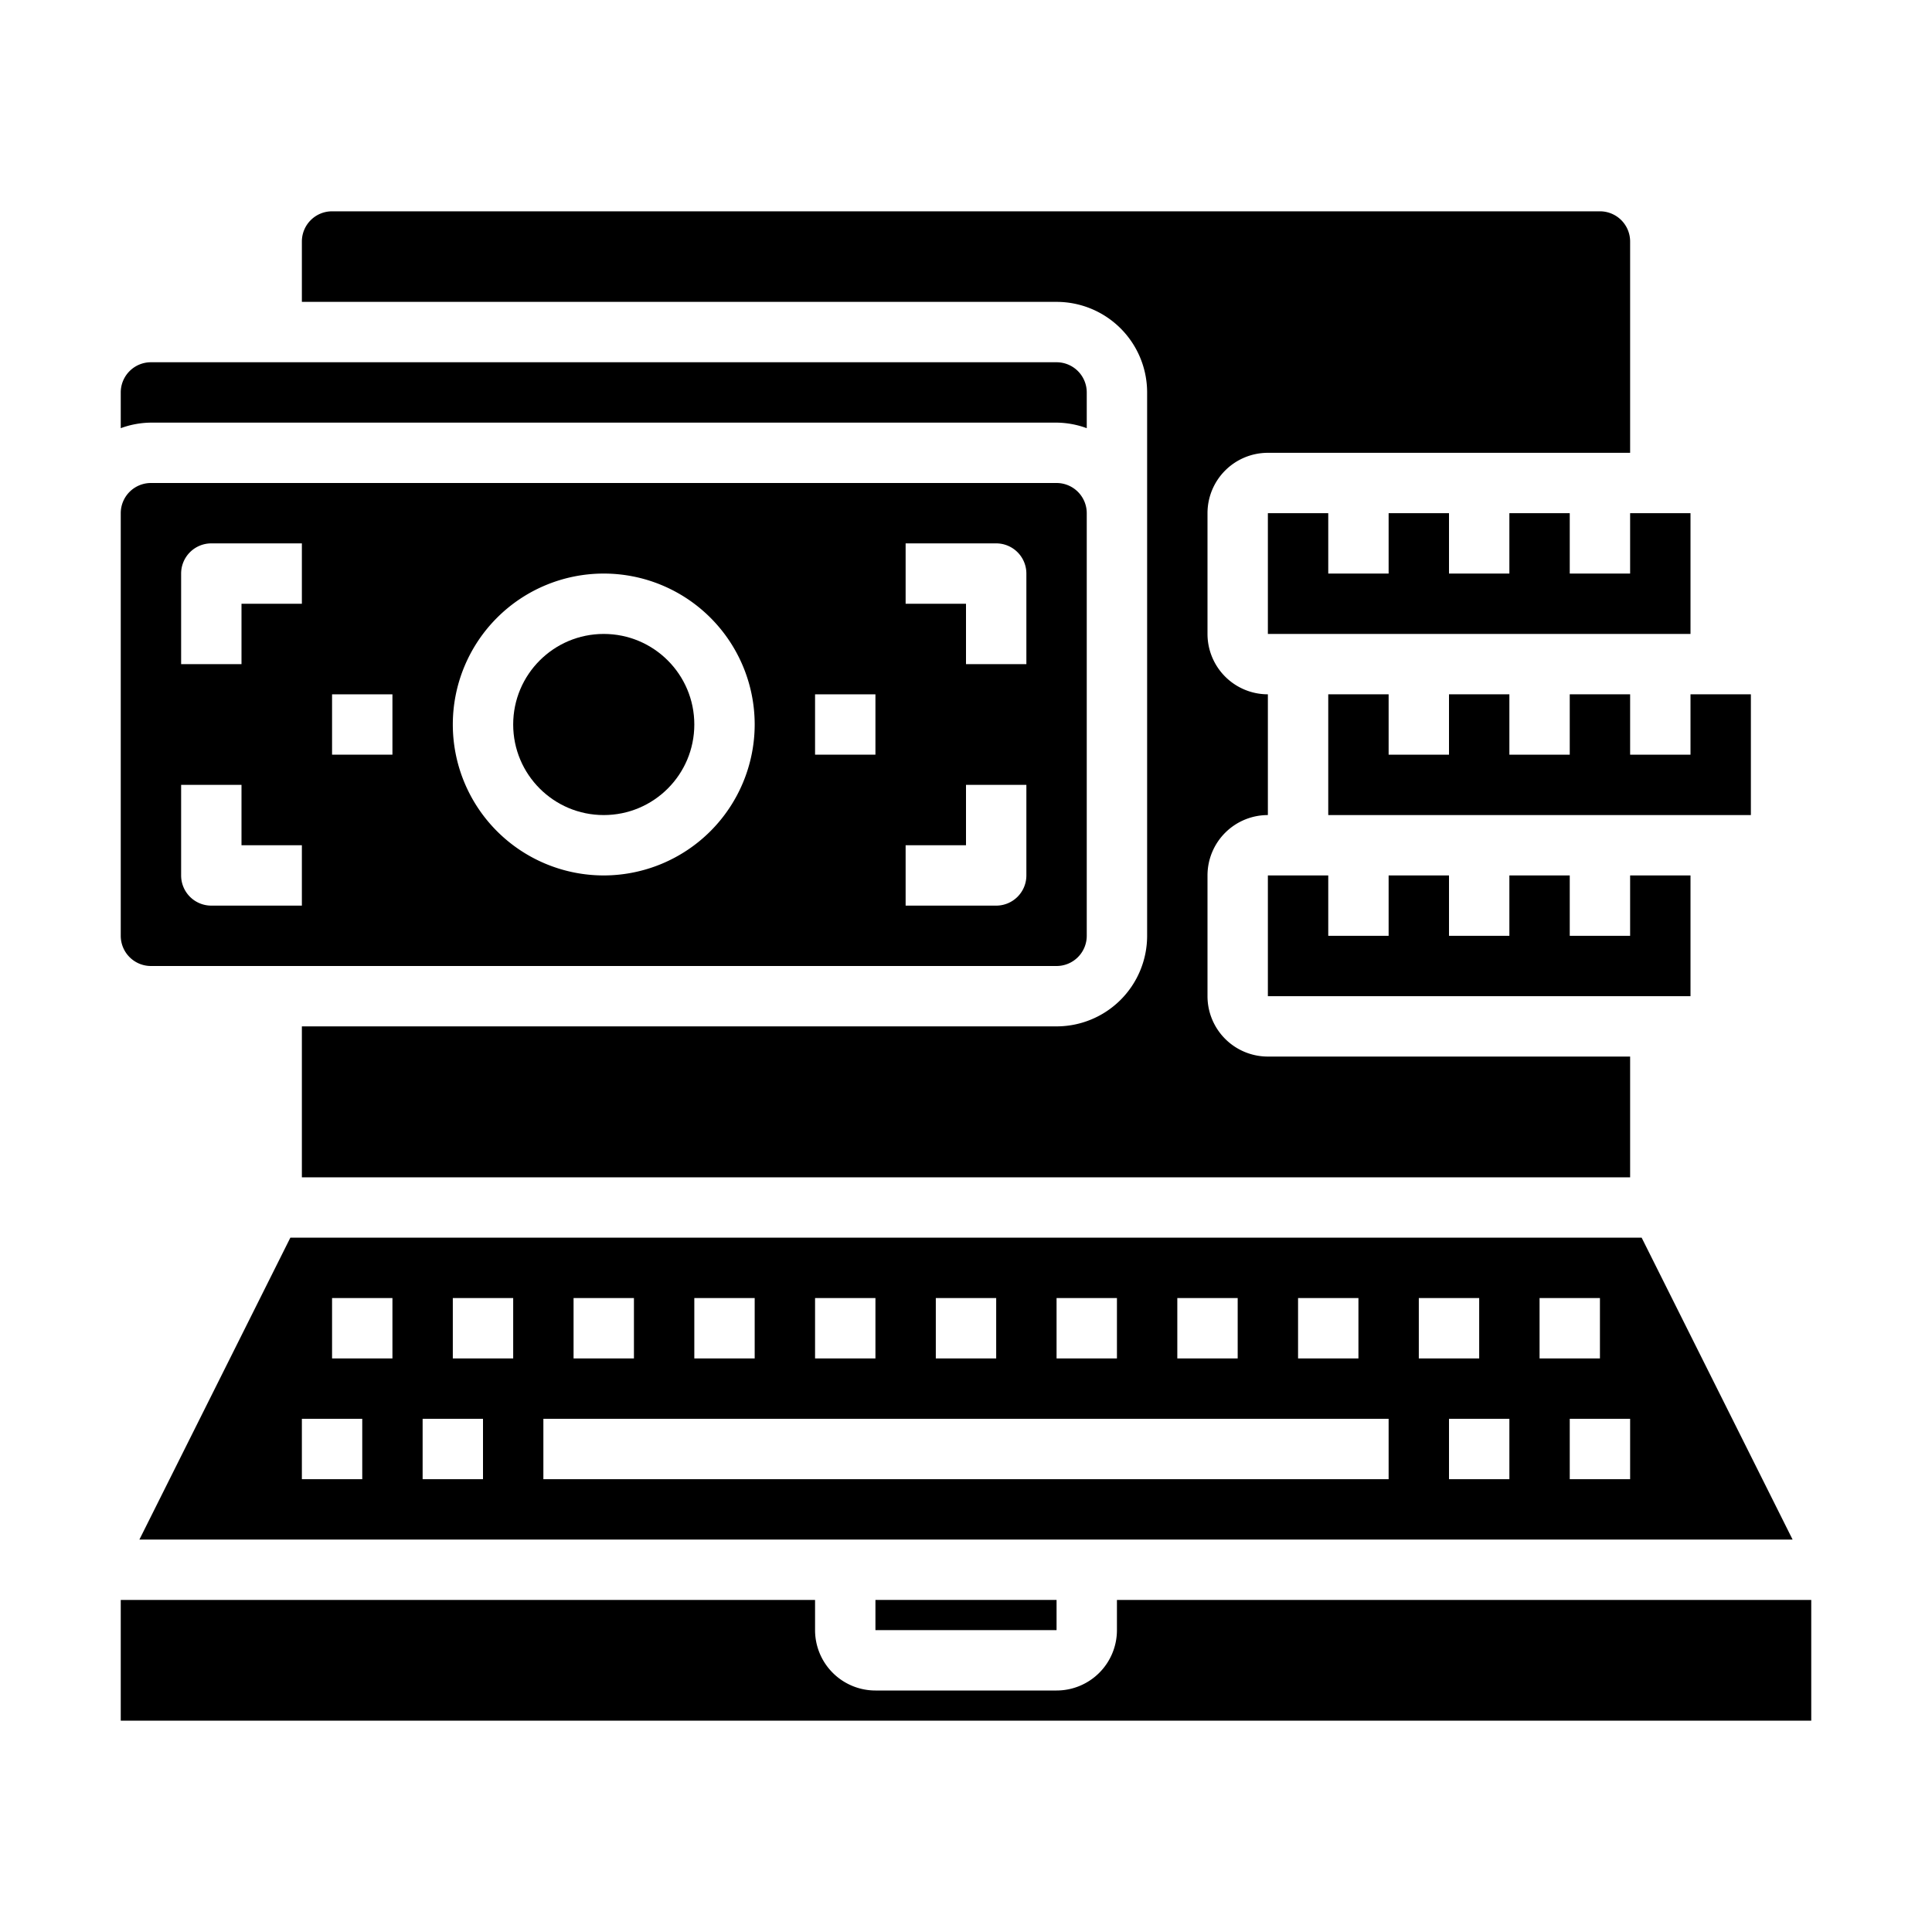 <svg xmlns="http://www.w3.org/2000/svg" viewBox="0 0 64 64" x="0px" y="0px"><g><circle cx="20" cy="24" r="3"></circle><polygon points="54 19 52 19 52 17 50 17 50 19 48 19 48 17 46 17 46 19 44 19 44 17 42 17 42 21 56 21 56 17 54 17 54 19"></polygon><path d="M54.382,41H9.618l-5,10H59.382ZM43,43h2v2H43Zm-4,0h2v2H39Zm-4,0h2v2H35Zm-4,0h2v2H31Zm-4,0h2v2H27Zm-4,0h2v2H23Zm-4,0h2v2H19Zm-7,6H10V47h2Zm1-4H11V43h2Zm3,4H14V47h2Zm1-4H15V43h2Zm29,4H18V47H46Zm1-6h2v2H47Zm3,6H48V47h2Zm1-6h2v2H51Zm3,6H52V47h2Z"></path><path d="M36,31V17a1,1,0,0,0-1-1H5a1,1,0,0,0-1,1V31a1,1,0,0,0,1,1H35A1,1,0,0,0,36,31ZM10,30H7a1,1,0,0,1-1-1V26H8v2h2Zm0-10H8v2H6V19a1,1,0,0,1,1-1h3Zm3,5H11V23h2Zm7,4a5,5,0,1,1,5-5A5.006,5.006,0,0,1,20,29Zm9-4H27V23h2Zm5,4a1,1,0,0,1-1,1H30V28h2V26h2Zm0-7H32V20H30V18h3a1,1,0,0,1,1,1Z"></path><rect x="29" y="53" width="6" height="1"></rect><path d="M60,53H37v1a2,2,0,0,1-2,2H29a2,2,0,0,1-2-2V53H4v4H60Z"></path><path d="M53,7H11a1,1,0,0,0-1,1v2H35a3,3,0,0,1,3,3V31a3,3,0,0,1-3,3H10v5H54V35H42a2,2,0,0,1-2-2V29a2,2,0,0,1,2-2V23a2,2,0,0,1-2-2V17a2,2,0,0,1,2-2H54V8A1,1,0,0,0,53,7Z"></path><polygon points="42 29 42 33 56 33 56 29 54 29 54 31 52 31 52 29 50 29 50 31 48 31 48 29 46 29 46 31 44 31 44 29 42 29"></polygon><path d="M4,13v1.184A2.966,2.966,0,0,1,5,14H35a2.966,2.966,0,0,1,1,.184V13a1,1,0,0,0-1-1H5A1,1,0,0,0,4,13Z"></path><polygon points="56 25 54 25 54 23 52 23 52 25 50 25 50 23 48 23 48 25 46 25 46 23 44 23 44 27 58 27 58 23 56 23 56 25"></polygon></g></svg>